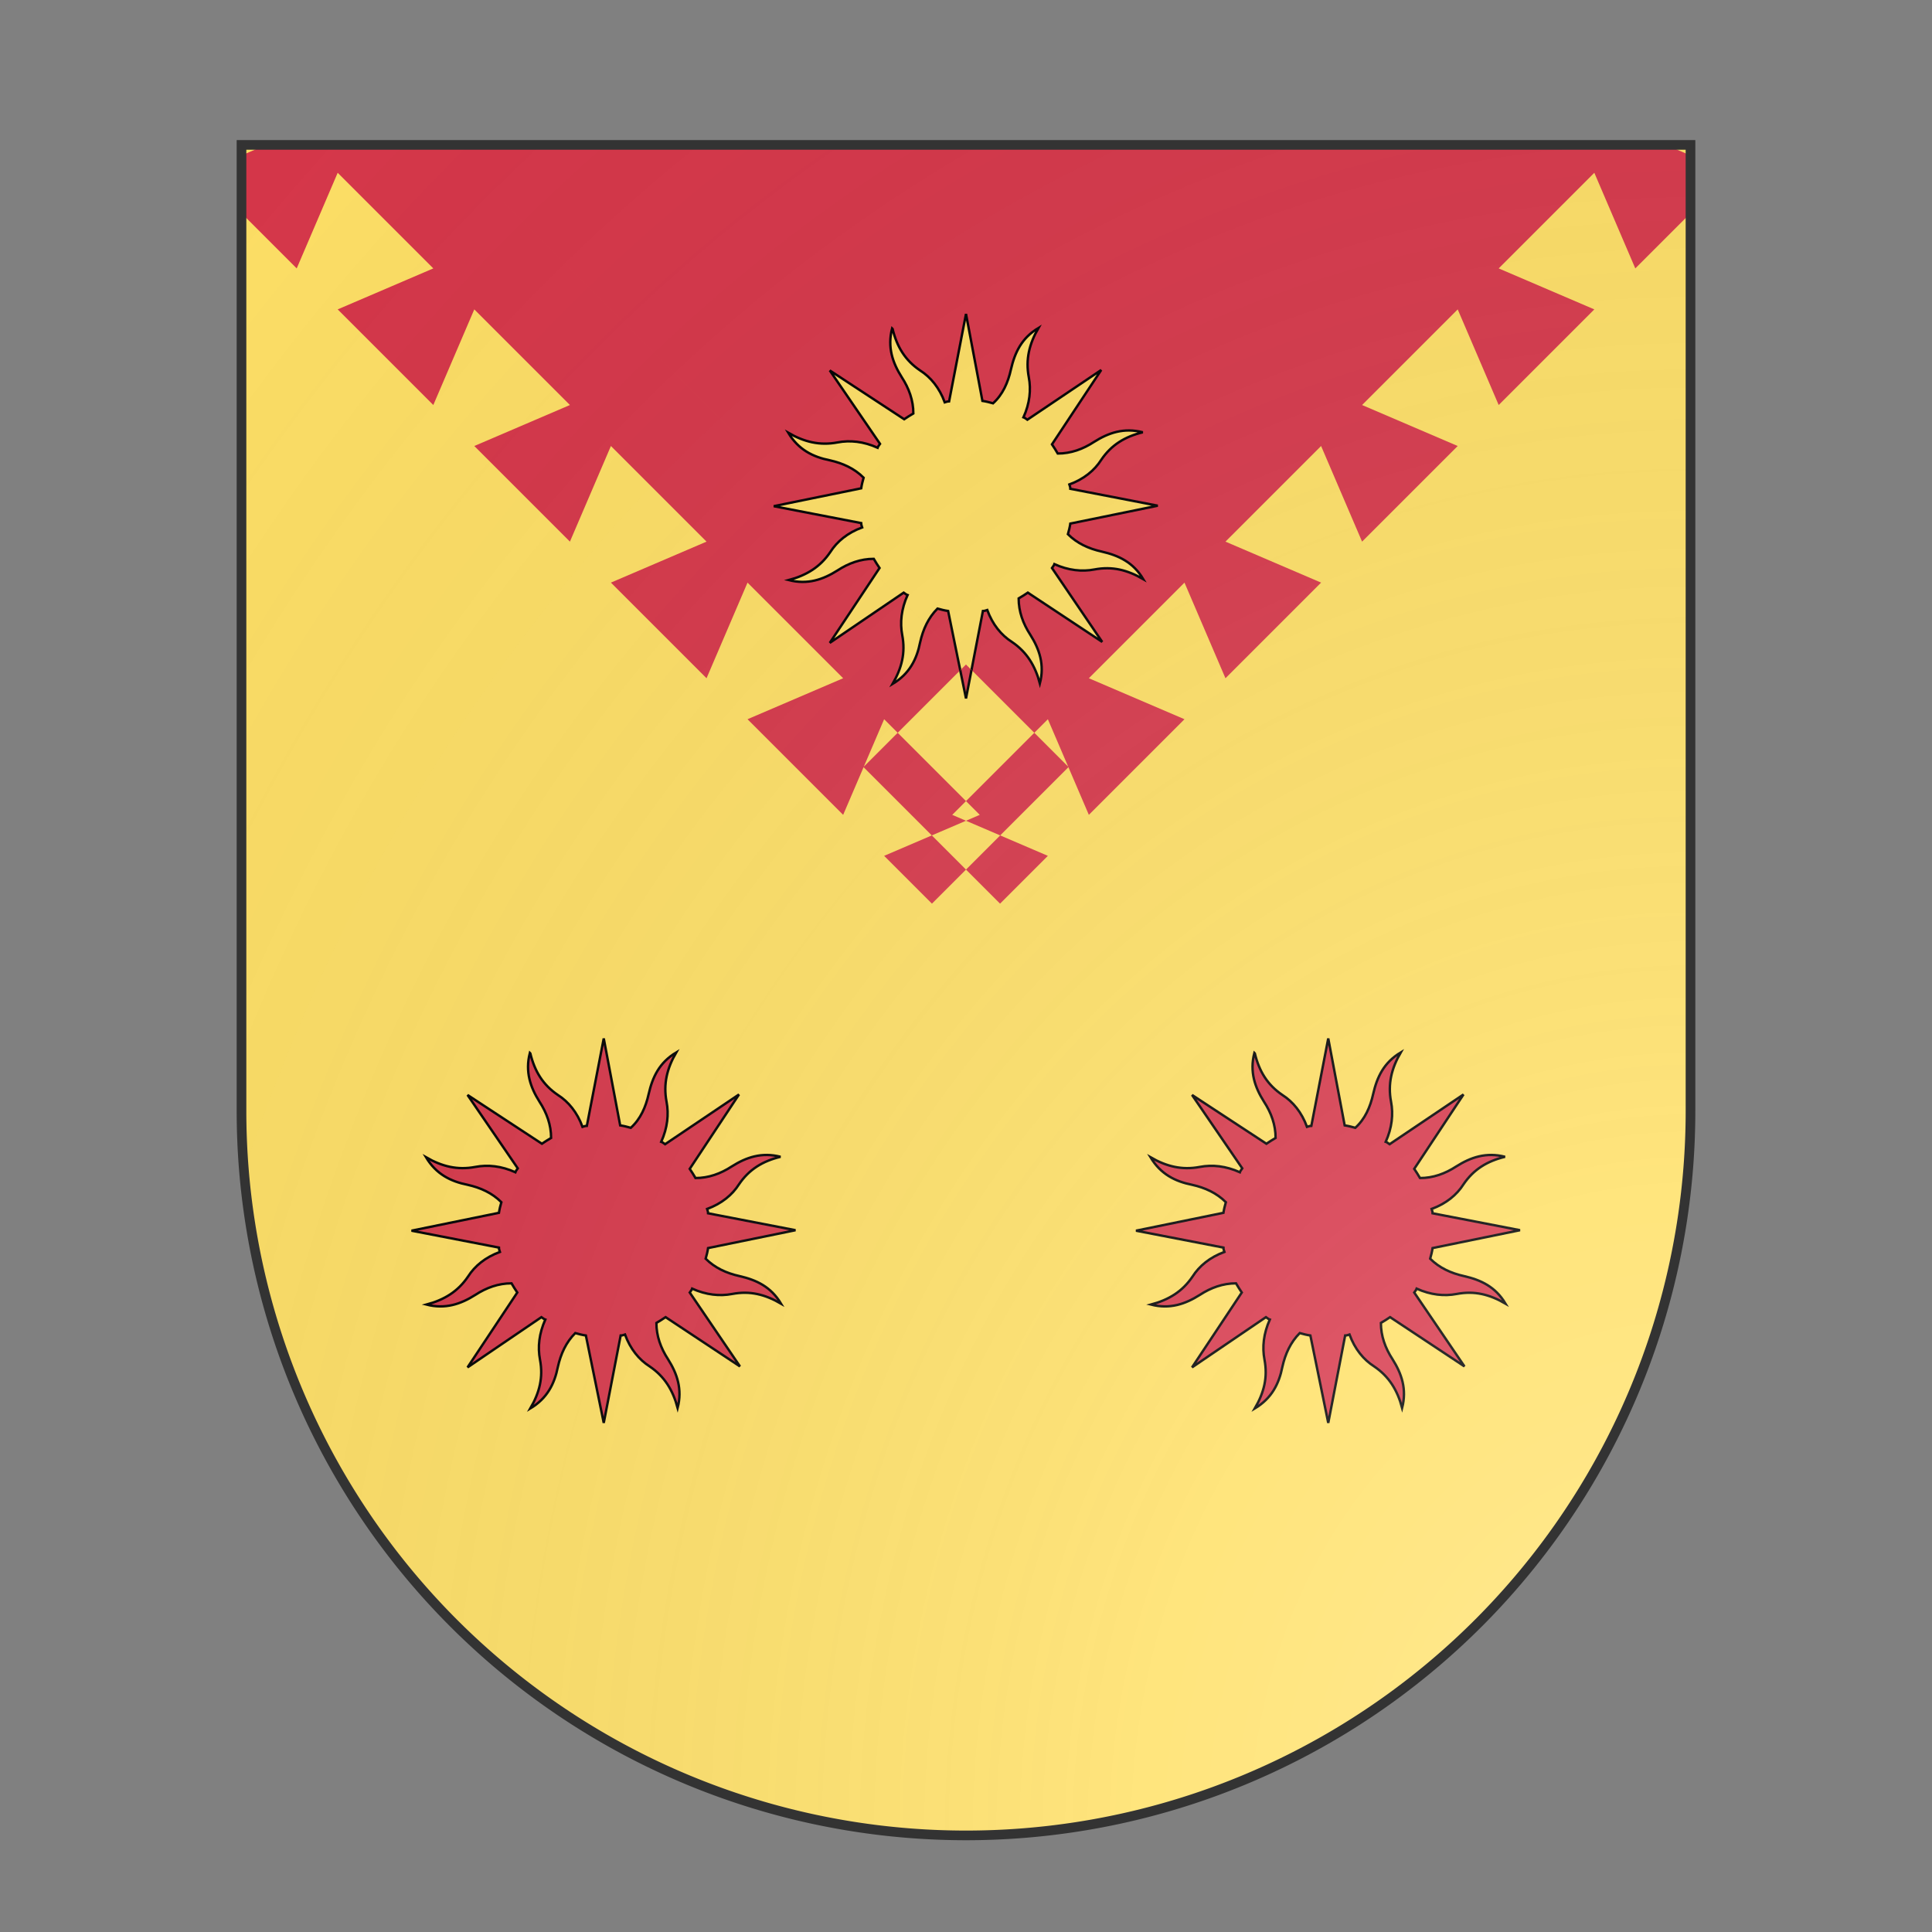<svg xmlns="http://www.w3.org/2000/svg" id="burgCOA727" width="200" height="200" viewBox="0 10 200 200">
        <rect x="0" y="10" width="200" height="200" fill="#808080" stroke="none"/>
        <defs><clipPath id="spanish_burgCOA727"><path d="m25,25 h150 v100 a75,75,0,0,1,-150,0 z"></path></clipPath><clipPath id="divisionClip_burgCOA727"><rect x="15" y="115" width="200" height="200" transform="translate(-70 -70) rotate(225.001 100 100)"></rect><path d="m 200,95 h -7 l 4,10 h -14 l 4,-10 h -14 l 4,10 h -14 l 4,-10 h -14 l 4,10 h -14 l 4,-10 h -14 l 4,10 h -14 l 4,-10 h -14 l 4,10 h -14 l 4,-10 H 93 l 4,10 H 83 L 87,95 H 73 l 4,10 H 63 L 67,95 H 53 l 4,10 H 43 L 47,95 H 33 l 4,10 H 23 L 27,95 H 13 l 4,10 H 3 L 7,95 H 0 v 20 h 200" transform="translate(-70.7 -70.7) rotate(225 100 100) scale(1 1)"></path><path d="m 200,95 h -7 l 4,10 h -14 l 4,-10 h -14 l 4,10 h -14 l 4,-10 h -14 l 4,10 h -14 l 4,-10 h -14 l 4,10 h -14 l 4,-10 h -14 l 4,10 h -14 l 4,-10 H 93 l 4,10 H 83 L 87,95 H 73 l 4,10 H 63 L 67,95 H 53 l 4,10 H 43 L 47,95 H 33 l 4,10 H 23 L 27,95 H 13 l 4,10 H 3 L 7,95 H 0 v 20 h 200" transform="translate(270.7 -70.7) rotate(-225 -100 100) scale(-1 1)"></path></clipPath><g id="sun_burgCOA727"><path stroke-width=".5" d="M84.7 63c-1 3.9.1 7.1 2 10.1 1.5 2.3 2.4 4.8 2.4 7.5-.7.4-1.3.8-1.9 1.2L71.8 71.7l10.4 15.2c-.2.3-.4.5-.5.8-2.9-1.3-5.7-1.6-8.3-1.1-3.7.7-6.9-.1-10.2-2 2.1 3.5 5.1 5 8.6 5.7 2.7.6 5.1 1.7 7 3.6-.2.7-.4 1.5-.5 2.2l-18.1 3.7 18.1 3.5c0 .3.1.6.2.9-3 1.1-5.2 2.9-6.6 5.1-2.1 3.1-4.9 4.8-8.6 5.8 3.9 1 7.1-.1 10.1-2 2.3-1.5 4.8-2.4 7.5-2.4.4.7.8 1.3 1.2 1.9l-10.3 15.5 15.3-10.4c.3.2.5.4.8.5-1.3 2.9-1.6 5.7-1.1 8.3.7 3.7-.1 6.8-2 10.1 3.5-2.1 5-5.1 5.7-8.6.6-2.7 1.7-5.1 3.6-7 .7.2 1.5.4 2.2.5l3.7 18.1 3.5-18.1c.3 0 .6-.1.9-.2 1.1 3 2.9 5.2 5.1 6.6 3.1 2.1 4.8 4.9 5.8 8.6 1-3.9-.1-7.1-2-10.1-1.5-2.3-2.4-4.8-2.4-7.5.7-.4 1.3-.8 1.9-1.2l15.4 10.2-10.4-15.3c.2-.3.4-.5.5-.8 2.9 1.3 5.7 1.6 8.3 1.1 3.7-.7 6.8.1 10.1 2-2.1-3.5-5.1-4.9-8.6-5.7-2.7-.6-5.1-1.7-7-3.6.2-.7.4-1.5.5-2.2l18.1-3.7-18.1-3.5c0-.3-.1-.6-.2-.9 3-1.1 5.2-2.9 6.6-5.1 2.1-3.1 4.9-4.8 8.6-5.7-3.9-1-7.1.1-10.1 2-2.3 1.5-4.8 2.4-7.5 2.4-.4-.7-.8-1.3-1.2-1.9L128 71.6l-15.3 10.3c-.3-.2-.5-.4-.8-.5 1.3-2.9 1.6-5.7 1.1-8.3-.7-3.7.1-6.9 2-10.2-3.5 2.1-4.9 5.1-5.7 8.6-.6 2.7-1.7 5.2-3.7 7-.7-.2-1.5-.4-2.2-.5L100 60l-3.5 18.1c-.3 0-.6.1-.9.2-1.1-3-2.9-5.2-5.1-6.6-3.1-2.1-4.8-4.9-5.7-8.6z"></path></g><radialGradient id="backlight_burgCOA727" cx="100%" cy="100%" r="150%"><stop stop-color="#fff" stop-opacity=".3" offset="0"></stop><stop stop-color="#fff" stop-opacity=".15" offset=".25"></stop><stop stop-color="#000" stop-opacity="0" offset="1"></stop></radialGradient></defs>
        <g clip-path="url(#spanish_burgCOA727)"><rect x="0" y="0" width="200" height="200" fill="#ffe066"></rect><g fill="#d7374a" stroke="#000"><use href="#sun_burgCOA727" transform="translate(12.5 87.5) scale(0.5)"></use><use href="#sun_burgCOA727" transform="translate(87.5 87.5) scale(0.5)"></use><use href="#sun_burgCOA727" transform="translate(50 12.5) scale(0.5)"></use></g><g clip-path="url(#divisionClip_burgCOA727)"><rect x="0" y="0" width="200" height="200" fill="#d7374a"></rect><g fill="#ffe066" stroke="#000"><use href="#sun_burgCOA727" transform="translate(12.5 87.5) scale(0.5)"></use><use href="#sun_burgCOA727" transform="translate(87.5 87.5) scale(0.5)"></use><use href="#sun_burgCOA727" transform="translate(50 12.5) scale(0.5)"></use></g></g></g>
        <path d="m25,25 h150 v100 a75,75,0,0,1,-150,0 z" fill="url(#backlight_burgCOA727)" stroke="#333"></path></svg>